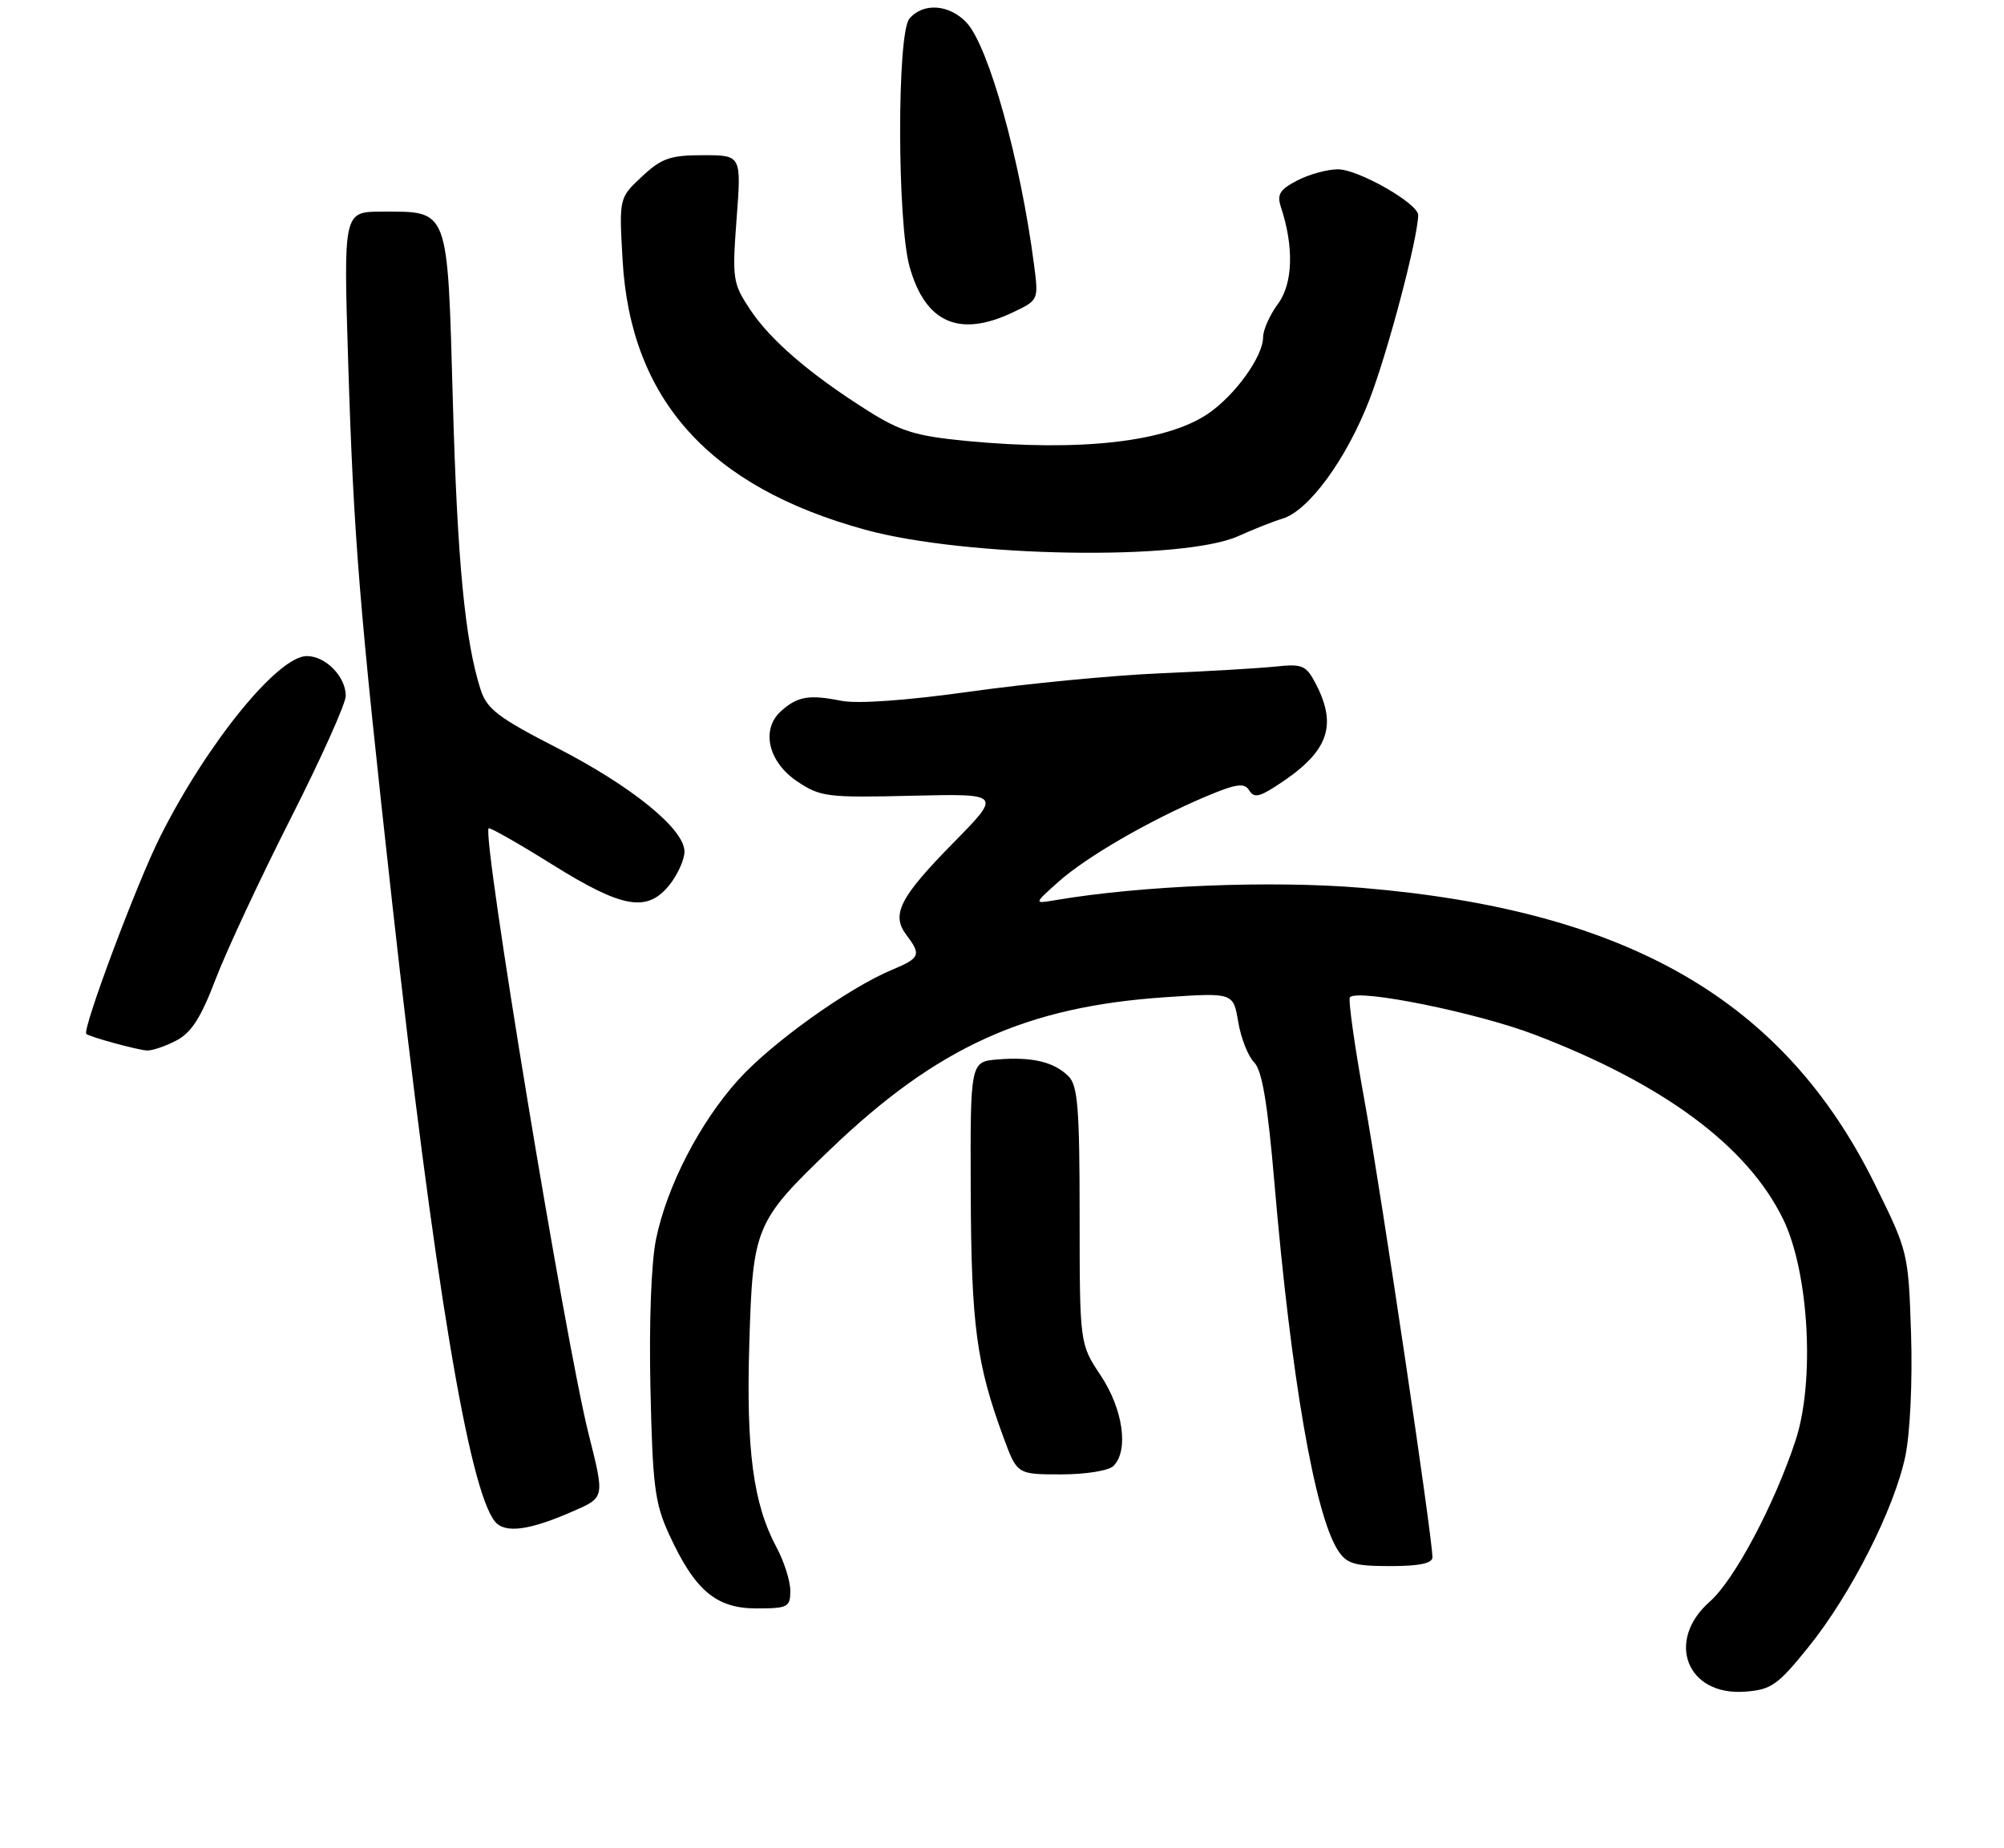 <?xml version="1.0" encoding="UTF-8" standalone="no"?>
<!DOCTYPE svg PUBLIC "-//W3C//DTD SVG 1.1//EN" "http://www.w3.org/Graphics/SVG/1.1/DTD/svg11.dtd" >
<svg xmlns="http://www.w3.org/2000/svg" xmlns:xlink="http://www.w3.org/1999/xlink" version="1.1" viewBox="0 0 284 262">
 <g >
 <path fill="currentColor"
d=" M 256.27 233.50 C 262.31 226.01 268.47 213.87 270.02 206.40 C 270.70 203.15 271.04 195.74 270.83 189.10 C 270.45 177.58 270.42 177.43 265.69 167.85 C 252.81 141.78 230.73 129.02 193.03 125.86 C 180.16 124.78 161.69 125.53 149.50 127.61 C 146.50 128.12 146.50 128.12 150.00 125.00 C 153.95 121.47 162.88 116.30 170.84 112.93 C 175.15 111.11 176.34 110.93 177.01 112.01 C 177.67 113.09 178.37 113.00 180.66 111.54 C 188.17 106.76 189.64 103.08 186.49 96.97 C 185.10 94.30 184.60 94.08 180.74 94.49 C 178.41 94.73 171.03 95.17 164.33 95.45 C 157.64 95.74 145.59 96.90 137.55 98.03 C 128.45 99.30 121.53 99.80 119.22 99.34 C 114.66 98.43 113.02 98.71 110.70 100.79 C 107.80 103.38 108.85 108.00 112.98 110.77 C 116.24 112.96 117.24 113.09 129.21 112.80 C 141.96 112.50 141.96 112.50 135.08 119.50 C 127.49 127.23 126.26 129.64 128.46 132.55 C 130.59 135.36 130.40 135.81 126.40 137.48 C 120.18 140.08 109.30 147.87 104.61 153.09 C 99.16 159.15 94.53 168.11 92.98 175.61 C 92.29 178.92 91.97 187.45 92.18 196.83 C 92.48 210.60 92.80 213.11 94.82 217.50 C 98.46 225.44 101.47 228.00 107.19 228.00 C 111.66 228.00 112.00 227.82 112.00 225.50 C 112.00 224.12 111.12 221.34 110.04 219.33 C 106.75 213.20 105.73 205.56 106.19 190.45 C 106.68 173.95 107.01 173.15 117.70 162.90 C 132.81 148.41 145.40 142.69 165.14 141.36 C 174.78 140.71 174.78 140.71 175.48 144.88 C 175.87 147.17 176.88 149.74 177.73 150.59 C 178.86 151.71 179.64 156.39 180.62 167.82 C 182.96 195.19 186.32 214.67 189.60 219.75 C 190.83 221.67 191.92 222.00 197.02 222.00 C 201.14 222.00 203.00 221.61 203.00 220.75 C 202.99 217.87 195.78 169.37 193.40 156.18 C 191.97 148.30 191.03 141.63 191.31 141.36 C 192.52 140.14 209.32 143.55 217.50 146.67 C 235.79 153.66 247.63 162.45 252.69 172.80 C 256.35 180.29 257.23 195.75 254.47 204.16 C 251.48 213.26 245.77 224.00 242.31 227.03 C 236.00 232.58 239.04 240.41 247.27 239.80 C 251.01 239.53 251.92 238.89 256.27 233.50 Z  M 81.43 214.13 C 85.68 212.26 85.68 212.26 83.43 203.33 C 80.13 190.26 68.27 118.39 69.25 117.42 C 69.42 117.25 73.48 119.56 78.28 122.56 C 88.29 128.81 91.76 129.39 94.93 125.37 C 96.07 123.92 97.00 121.82 97.00 120.71 C 97.00 117.53 89.56 111.47 78.93 106.01 C 70.59 101.73 69.00 100.51 68.11 97.75 C 65.89 90.83 64.81 79.60 64.17 56.67 C 63.40 29.26 63.68 30.00 54.15 30.00 C 48.68 30.00 48.68 30.00 49.34 51.25 C 50.12 76.21 50.90 85.84 55.58 128.00 C 61.53 181.60 66.46 211.23 70.16 215.70 C 71.60 217.42 75.09 216.94 81.43 214.13 Z  M 157.80 207.80 C 159.99 205.61 159.16 199.76 156.00 195.00 C 153.01 190.50 153.01 190.50 153.00 172.32 C 153.00 157.14 152.74 153.88 151.43 152.57 C 149.39 150.53 146.25 149.78 141.40 150.18 C 137.50 150.50 137.50 150.50 137.57 169.00 C 137.64 187.85 138.38 193.37 142.21 203.75 C 144.14 209.00 144.14 209.00 150.37 209.00 C 153.88 209.00 157.12 208.48 157.80 207.80 Z  M 24.95 147.52 C 27.12 146.40 28.47 144.29 30.57 138.77 C 32.10 134.77 36.87 124.55 41.17 116.06 C 45.48 107.57 49.00 99.73 49.00 98.64 C 49.00 95.92 46.15 93.00 43.48 93.00 C 39.39 93.00 29.35 105.36 22.71 118.58 C 19.42 125.11 11.62 145.96 12.23 146.56 C 12.65 146.97 19.36 148.81 20.80 148.91 C 21.51 148.96 23.38 148.34 24.95 147.52 Z  M 175.50 75.99 C 177.70 75.00 180.50 73.89 181.72 73.53 C 185.44 72.44 190.82 65.09 194.08 56.64 C 196.69 49.87 200.91 33.88 200.98 30.50 C 201.01 28.86 192.50 24.00 189.60 24.00 C 188.11 24.00 185.53 24.71 183.85 25.58 C 181.38 26.85 180.94 27.56 181.52 29.33 C 183.39 34.98 183.24 40.19 181.11 43.07 C 179.95 44.64 179.00 46.77 179.00 47.81 C 179.00 50.53 174.99 56.09 171.16 58.67 C 165.23 62.67 153.04 64.04 137.00 62.51 C 129.81 61.82 127.65 61.16 123.00 58.23 C 114.81 53.06 109.18 48.23 106.29 43.86 C 103.84 40.16 103.75 39.53 104.39 30.99 C 105.07 22.00 105.07 22.00 99.64 22.00 C 94.98 22.00 93.75 22.43 90.97 25.03 C 87.73 28.06 87.73 28.06 88.23 36.85 C 89.36 56.64 100.49 69.02 122.61 75.09 C 136.86 79.00 167.66 79.53 175.50 75.99 Z  M 143.56 44.27 C 147.19 42.54 147.19 42.53 146.54 37.52 C 144.62 22.74 140.11 6.57 136.99 3.22 C 134.54 0.59 130.79 0.34 128.87 2.66 C 127.11 4.78 127.14 31.48 128.90 37.80 C 131.13 45.77 135.95 47.90 143.56 44.27 Z "/>
</g>
</svg>